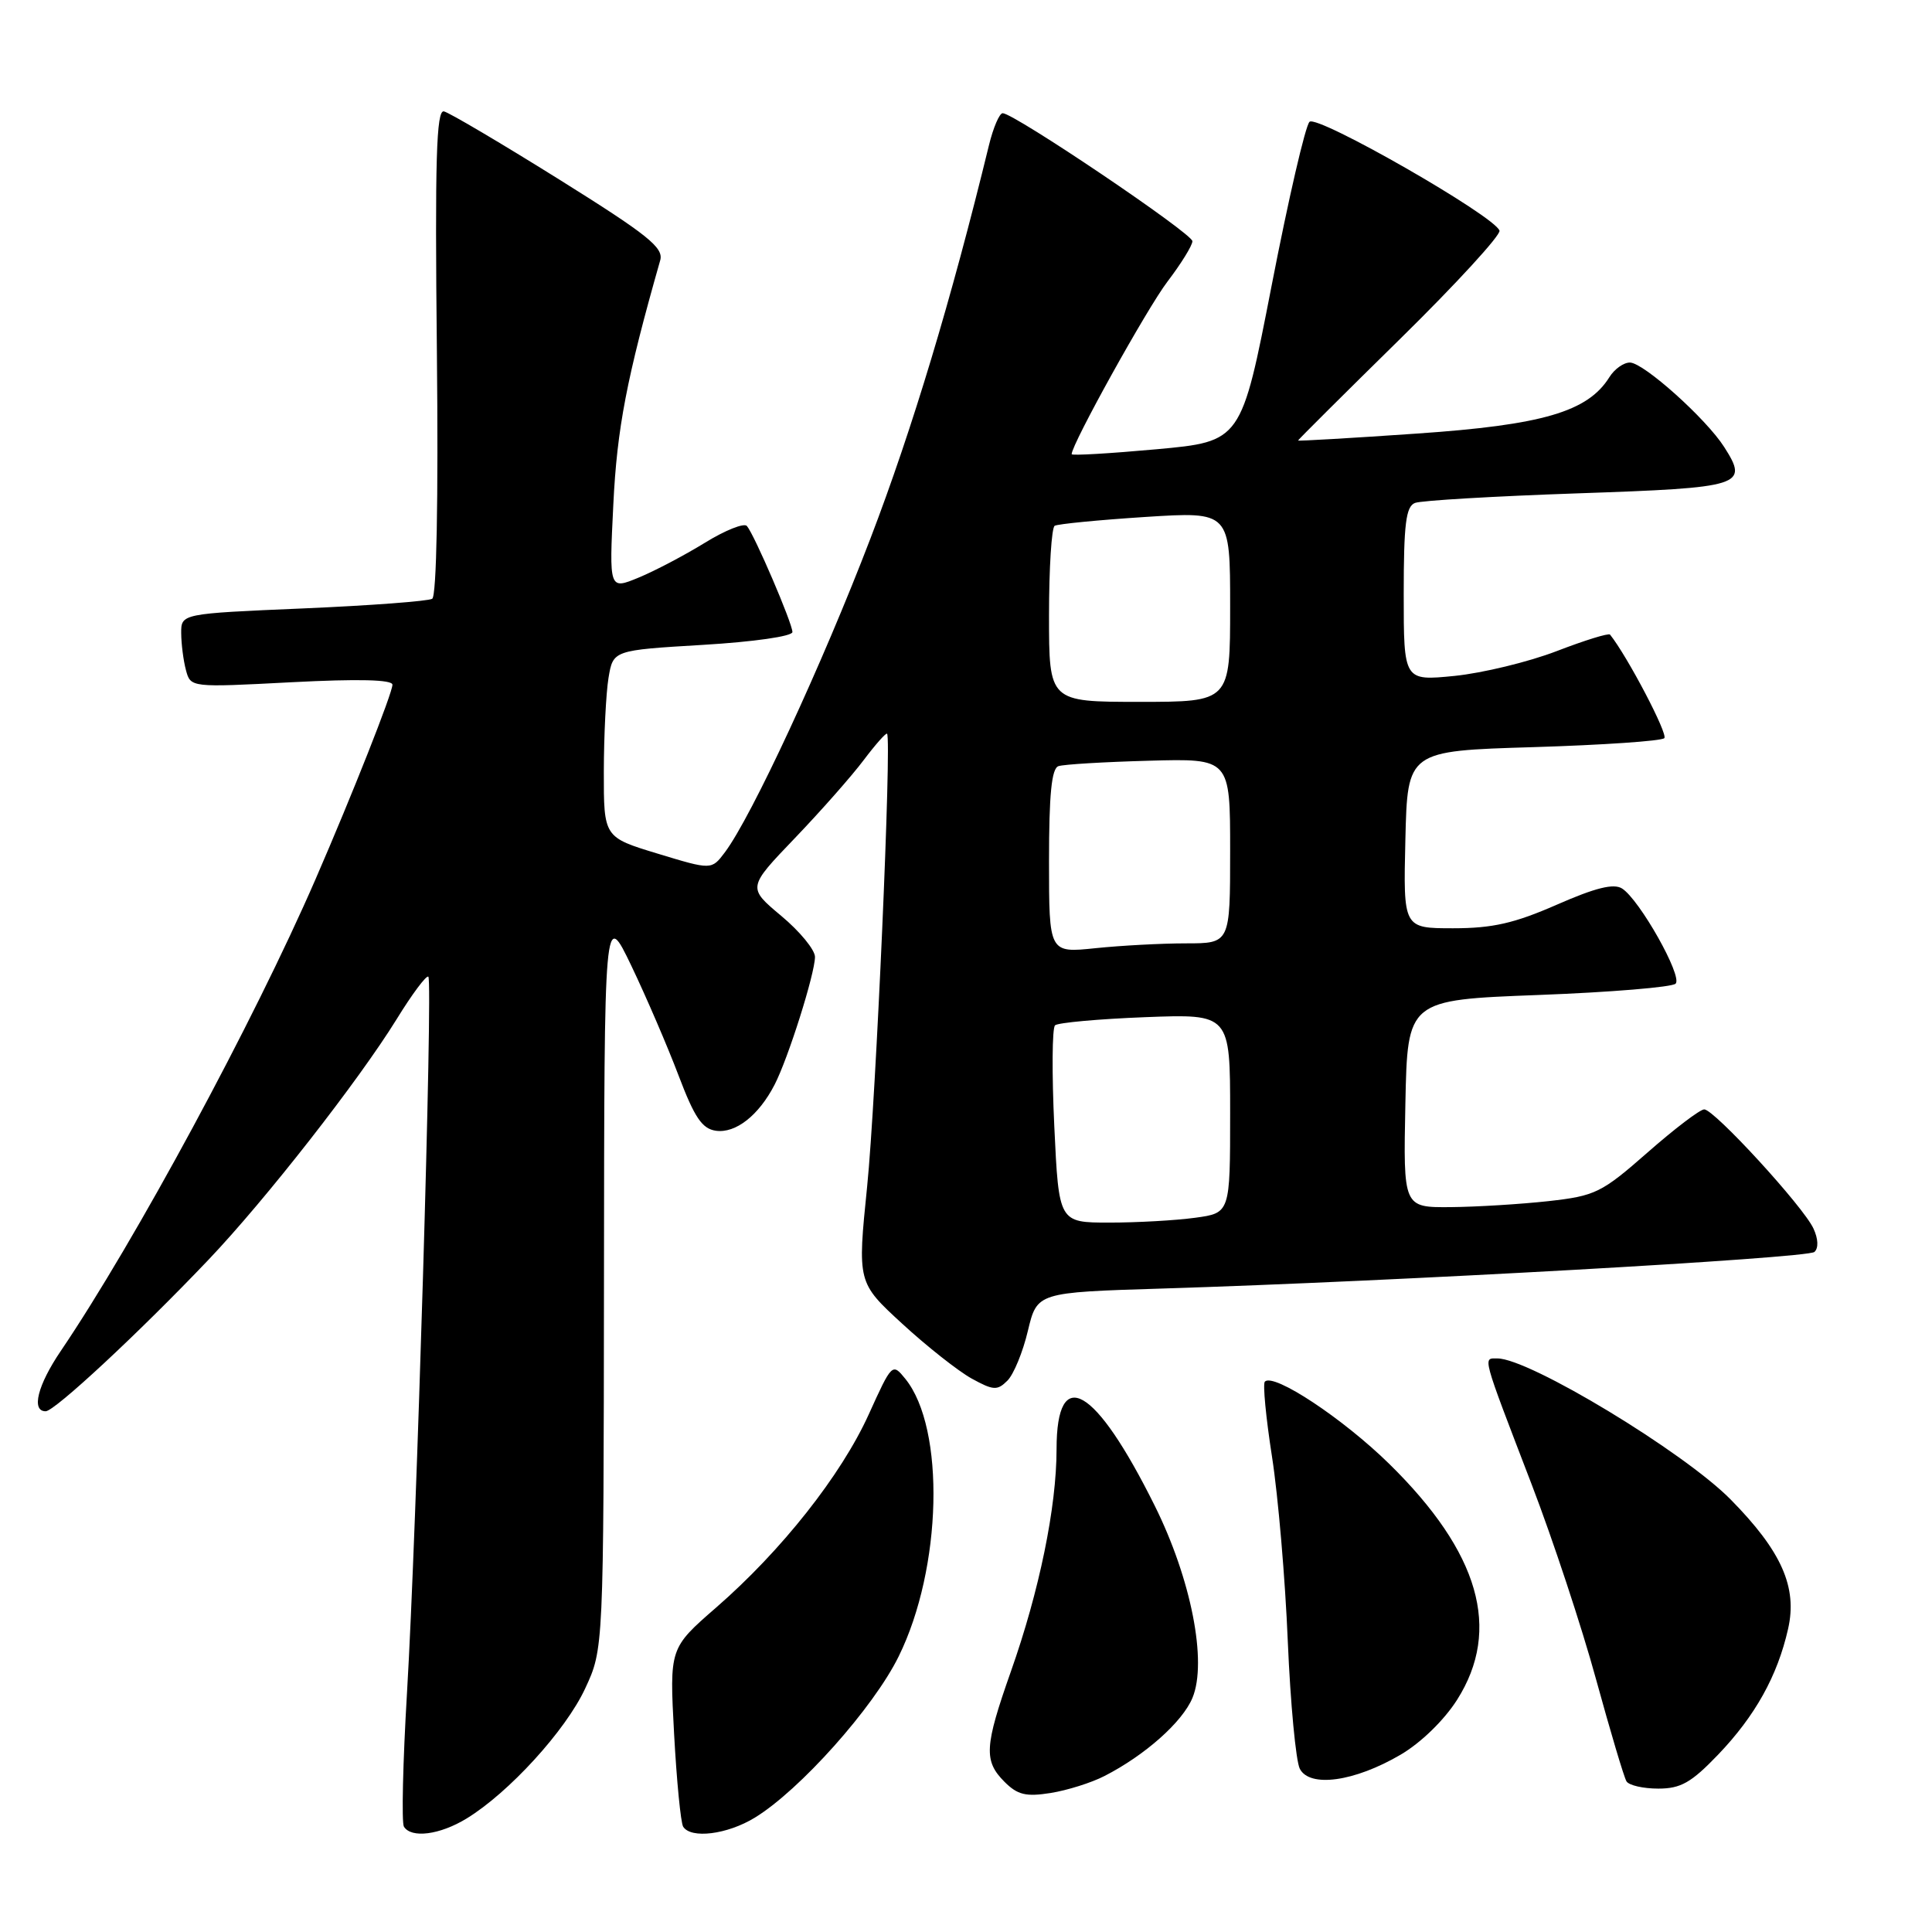 <?xml version="1.0" encoding="UTF-8" standalone="no"?>
<!DOCTYPE svg PUBLIC "-//W3C//DTD SVG 1.1//EN" "http://www.w3.org/Graphics/SVG/1.1/DTD/svg11.dtd" >
<svg xmlns="http://www.w3.org/2000/svg" xmlns:xlink="http://www.w3.org/1999/xlink" version="1.1" viewBox="0 0 256 256">
 <g >
 <path fill="currentColor"
d=" M 61.83 240.96 C 67.42 237.55 74.95 229.30 77.53 223.75 C 79.98 218.50 79.98 218.50 80.03 169.50 C 80.07 120.50 80.07 120.50 83.67 128.00 C 85.64 132.12 88.45 138.65 89.91 142.50 C 92.02 148.07 93.03 149.57 94.86 149.83 C 97.47 150.20 100.53 147.81 102.63 143.74 C 104.43 140.27 107.97 129.06 107.99 126.80 C 107.99 125.86 105.99 123.42 103.52 121.36 C 99.04 117.61 99.04 117.61 105.32 111.06 C 108.78 107.45 112.88 102.80 114.44 100.72 C 116.00 98.65 117.40 97.07 117.54 97.22 C 118.17 97.89 116.07 145.70 114.90 157.22 C 113.61 169.94 113.61 169.94 119.55 175.40 C 122.82 178.41 126.96 181.67 128.74 182.66 C 131.63 184.25 132.15 184.28 133.49 182.94 C 134.32 182.11 135.54 179.14 136.20 176.34 C 137.42 171.25 137.42 171.25 153.96 170.74 C 184.79 169.79 239.49 166.72 240.42 165.89 C 240.98 165.38 240.93 164.16 240.29 162.78 C 238.94 159.86 227.14 147.00 225.82 147.00 C 225.26 147.00 221.88 149.57 218.31 152.71 C 212.20 158.07 211.40 158.46 205.15 159.16 C 201.49 159.56 195.67 159.92 192.22 159.95 C 185.94 160.00 185.94 160.00 186.22 146.25 C 186.50 132.50 186.50 132.50 203.86 131.84 C 213.41 131.48 221.59 130.80 222.03 130.34 C 222.98 129.37 217.24 119.19 214.93 117.73 C 213.82 117.03 211.40 117.63 206.28 119.88 C 200.66 122.34 197.77 123.00 192.55 123.00 C 185.94 123.00 185.94 123.00 186.22 111.25 C 186.50 99.50 186.50 99.50 203.17 99.00 C 212.34 98.72 220.15 98.19 220.53 97.81 C 221.05 97.29 215.66 87.00 213.34 84.09 C 213.16 83.86 209.97 84.85 206.26 86.28 C 202.54 87.71 196.46 89.18 192.75 89.56 C 186.00 90.23 186.00 90.23 186.00 78.72 C 186.00 69.42 186.29 67.10 187.50 66.64 C 188.32 66.32 198.04 65.75 209.09 65.37 C 230.94 64.62 231.74 64.37 228.47 59.24 C 226.08 55.49 217.84 48.10 215.99 48.04 C 215.16 48.02 213.93 48.89 213.25 49.98 C 210.39 54.56 204.40 56.31 187.75 57.45 C 179.09 58.05 172.00 58.46 172.00 58.37 C 172.00 58.27 178.08 52.22 185.52 44.91 C 192.96 37.60 198.88 31.14 198.69 30.56 C 198.05 28.62 174.56 15.17 173.52 16.14 C 172.97 16.65 170.72 26.39 168.51 37.78 C 164.48 58.50 164.48 58.50 153.24 59.53 C 147.06 60.09 142.00 60.39 142.00 60.18 C 142.00 58.86 151.99 40.86 154.69 37.32 C 156.51 34.93 158.00 32.52 158.00 31.96 C 158.00 30.94 134.37 15.00 132.86 15.00 C 132.43 15.00 131.61 16.91 131.04 19.25 C 126.04 39.75 120.90 56.82 115.35 71.32 C 108.94 88.07 99.57 108.26 96.04 112.95 C 94.28 115.28 94.28 115.28 87.14 113.11 C 80.00 110.94 80.00 110.94 80.01 102.22 C 80.02 97.42 80.30 91.85 80.63 89.83 C 81.24 86.16 81.24 86.16 93.12 85.45 C 99.87 85.05 105.00 84.31 105.00 83.75 C 105.00 82.59 99.98 70.89 98.97 69.70 C 98.60 69.26 96.09 70.26 93.40 71.92 C 90.70 73.58 86.75 75.66 84.61 76.54 C 80.71 78.15 80.71 78.15 81.27 66.82 C 81.76 56.75 83.04 50.09 87.48 34.50 C 87.96 32.81 85.87 31.14 74.06 23.76 C 66.37 18.96 59.51 14.91 58.82 14.76 C 57.82 14.55 57.62 21.13 57.89 46.62 C 58.09 66.32 57.85 78.97 57.27 79.34 C 56.74 79.66 49.04 80.24 40.16 80.62 C 24.00 81.31 24.00 81.31 24.01 83.90 C 24.02 85.33 24.30 87.53 24.64 88.80 C 25.26 91.10 25.26 91.10 38.63 90.40 C 47.50 89.94 52.00 90.05 52.00 90.73 C 52.00 91.83 46.70 105.24 41.81 116.50 C 33.62 135.35 17.90 164.47 8.06 179.00 C 4.98 183.54 4.11 187.00 6.05 187.00 C 7.24 187.00 18.43 176.59 27.62 166.93 C 35.16 159.01 47.51 143.21 52.55 135.06 C 54.61 131.71 56.51 129.17 56.76 129.42 C 57.37 130.03 55.19 203.25 53.93 224.29 C 53.38 233.52 53.20 241.51 53.52 242.04 C 54.50 243.62 58.28 243.13 61.83 240.96 Z  M 100.00 240.86 C 105.95 237.24 115.74 226.28 119.08 219.48 C 124.84 207.80 125.28 189.27 119.96 182.70 C 118.24 180.58 118.19 180.62 115.11 187.42 C 111.46 195.47 103.55 205.48 94.89 213.01 C 88.71 218.39 88.71 218.39 89.32 229.73 C 89.66 235.97 90.20 241.51 90.52 242.04 C 91.54 243.68 96.34 243.09 100.00 240.86 Z  M 146.35 235.33 C 151.71 232.59 156.69 228.17 158.01 224.97 C 159.99 220.19 157.83 209.21 153.00 199.50 C 145.12 183.65 140.00 180.70 140.00 192.01 C 140.00 199.70 137.72 210.81 133.94 221.50 C 130.44 231.43 130.33 233.33 133.11 236.11 C 134.83 237.83 135.95 238.10 139.22 237.58 C 141.41 237.23 144.63 236.22 146.35 235.33 Z  M 227.65 232.51 C 232.57 227.37 235.52 222.08 236.93 215.84 C 238.19 210.31 236.06 205.53 229.32 198.69 C 223.11 192.39 202.63 180.00 198.42 180.00 C 196.47 180.00 196.26 179.25 202.96 196.71 C 205.75 203.98 209.59 215.58 211.48 222.50 C 213.38 229.41 215.19 235.51 215.52 236.04 C 215.85 236.57 217.74 237.00 219.73 237.00 C 222.71 237.00 224.10 236.21 227.65 232.51 Z  M 185.58 232.51 C 188.28 230.93 191.36 227.93 193.08 225.22 C 198.97 215.92 196.04 205.72 184.11 194.00 C 177.97 187.97 168.78 181.89 167.60 183.07 C 167.31 183.35 167.74 187.84 168.55 193.04 C 169.36 198.24 170.30 209.25 170.64 217.50 C 170.99 225.75 171.71 233.34 172.23 234.37 C 173.54 236.91 179.47 236.09 185.58 232.51 Z  M 139.70 149.25 C 139.37 142.24 139.41 136.21 139.80 135.86 C 140.18 135.51 145.56 135.02 151.75 134.78 C 163.00 134.35 163.00 134.35 163.00 147.54 C 163.00 160.73 163.00 160.73 158.36 161.36 C 155.81 161.71 150.70 162.00 147.01 162.00 C 140.30 162.00 140.30 162.00 139.70 149.25 Z  M 139.00 114.11 C 139.00 105.26 139.34 101.82 140.25 101.52 C 140.94 101.28 146.34 100.96 152.25 100.80 C 163.00 100.50 163.00 100.50 163.00 112.75 C 163.00 125.00 163.00 125.00 157.15 125.00 C 153.93 125.00 148.53 125.29 145.15 125.64 C 139.00 126.28 139.00 126.28 139.00 114.11 Z  M 139.00 81.56 C 139.00 75.27 139.34 69.92 139.75 69.67 C 140.16 69.43 145.56 68.90 151.75 68.50 C 163.00 67.78 163.00 67.78 163.00 80.39 C 163.00 93.00 163.00 93.00 151.00 93.00 C 139.00 93.00 139.00 93.00 139.00 81.56 Z "/>
</g>
</svg>